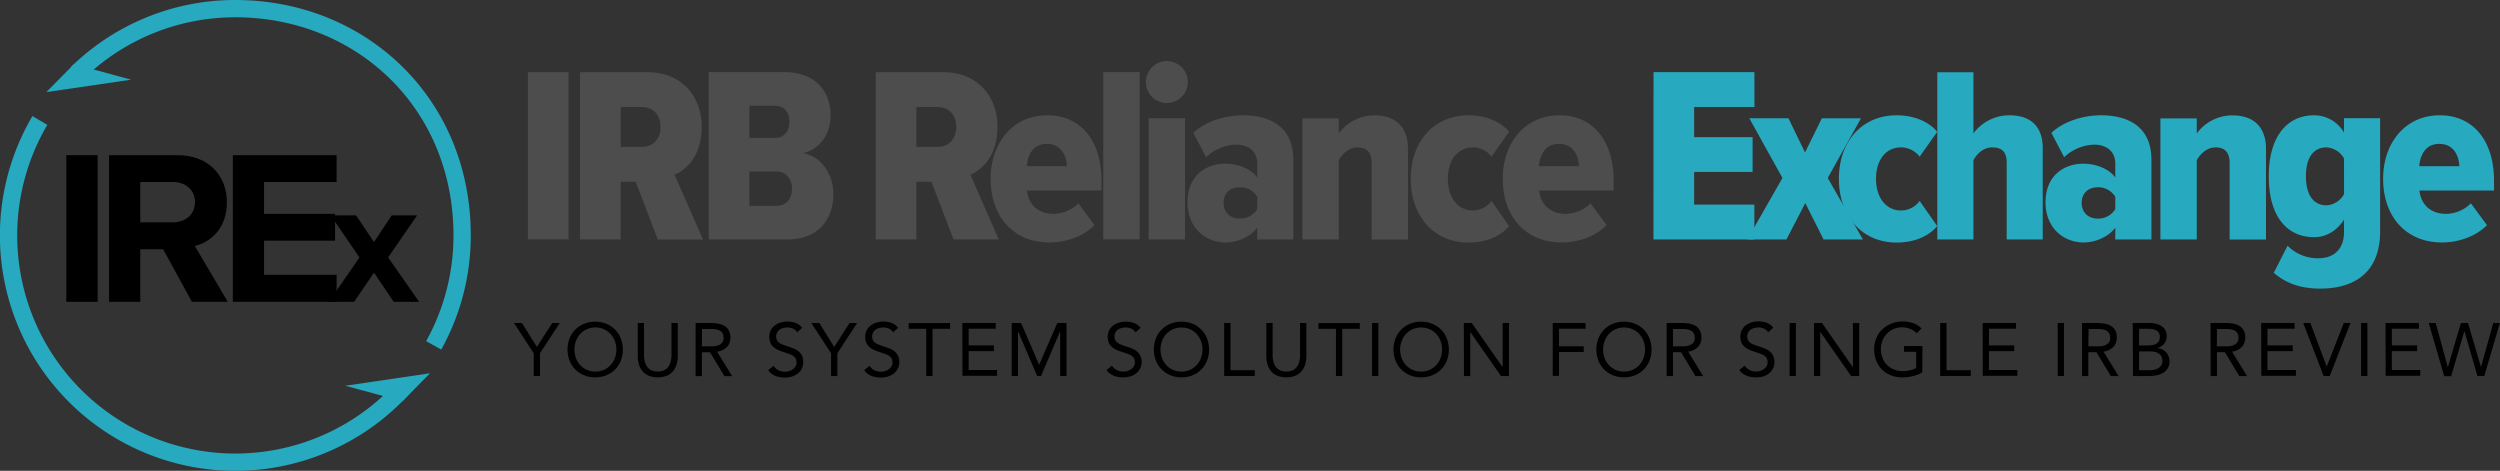 <svg xmlns="http://www.w3.org/2000/svg" viewBox="0 0 867.18 163.3"><rect x="0" y="0" width="867.18" height="163.3" fill="#333333" stroke="none"/><defs><style>.cls-1{fill:none;stroke:#27a9bf;stroke-miterlimit:10;stroke-width:6px;}.cls-2{fill:#fff;}.cls-3{fill:#4d4d4d;}.cls-4{fill:#27a9bf;}</style></defs><title>irex</title><g id="Layer_2" data-name="Layer 2"><path class="cls-1" d="M150.65,135.15" transform="translate(-7 -5.11)"/><path class="cls-1" d="M149.64,136.41" transform="translate(-7 -5.11)"/><path class="cls-1" d="M20.83,46.9a78.65,78.65,0,0,0,125.9,92.88c.48-.52,1-1.06,1.42-1.6" transform="translate(-7 -5.11)"/><path class="cls-1" d="M22.76,43.79" transform="translate(-7 -5.11)"/><path class="cls-1" d="M157.44,124.9a78.26,78.26,0,0,0,9.86-38.14c0-46-35.21-78.65-78.65-78.65A78.36,78.36,0,0,0,33.74,30.45" transform="translate(-7 -5.11)"/><path class="cls-1" d="M156,124.22" transform="translate(-7 -5.11)"/><path class="cls-1" d="M154.81,123.63" transform="translate(-7 -5.11)"/></g><g id="Layer_3" data-name="Layer 3"><path class="cls-2" d="M150.87,129.5" transform="translate(-7 -5.11)"/></g><g id="Layer_6" data-name="Layer 6"><path class="cls-3" d="M190.11,30.13h14.1v58h-14.1Z" transform="translate(-7 -5.11)"/><path class="cls-3" d="M227.52,68.16H222.3v20H208.21v-58h23.66c11.31,0,18.53,8.18,18.53,18.88,0,9.84-5,14.8-9.39,16.71l9.83,22.45H235.18Zm2.18-25.93h-7.4V56.06h7.4c3.74,0,6.43-2.7,6.43-6.87C236.13,44.84,233.44,42.23,229.7,42.23Z" transform="translate(-7 -5.11)"/><path class="cls-3" d="M252.84,30.13h26.45c11,0,15.83,7.31,15.83,14.79,0,7.23-4.09,12-9.57,13.32,6,.95,10.53,7,10.53,14.18,0,8.52-5,15.75-15.92,15.75H252.84Zm23,22.8c3.22,0,5-2.35,5-5.57s-1.74-5.57-5-5.57h-8.88V52.93Zm.43,23.58c3.48,0,5.48-2.35,5.48-6,0-3.21-2-5.91-5.48-5.91h-9.31V76.51Z" transform="translate(-7 -5.11)"/><path class="cls-3" d="M330.09,68.16h-5.22v20H310.78v-58h23.66C345.75,30.13,353,38.31,353,49c0,9.84-5,14.8-9.39,16.71l9.83,22.45H337.75Zm2.18-25.93h-7.4V56.06h7.4c3.74,0,6.44-2.7,6.44-6.87C338.71,44.84,336,42.23,332.27,42.23Z" transform="translate(-7 -5.11)"/><path class="cls-3" d="M370.29,45.1c11.83,0,18.79,9.13,18.79,22.62V71.2H363.24c.43,4.35,3.39,8.09,9.22,8.09a12.52,12.52,0,0,0,8.62-3.65l5.56,7.57c-3.91,4-10,6-15.66,6-12.18,0-20.36-8.7-20.36-22.1C350.62,54.93,358.11,45.1,370.29,45.1Zm-7.14,17.66h13.92c-.17-3.39-1.74-7.74-7-7.74C365.07,55,363.41,59.37,363.15,62.76Z" transform="translate(-7 -5.11)"/><path class="cls-3" d="M389.69,30.13H402.3v58H389.69Z" transform="translate(-7 -5.11)"/><path class="cls-3" d="M404.48,33.53a7.27,7.27,0,1,1,7.3,7.31A7.29,7.29,0,0,1,404.48,33.53Zm.95,12.61h12.62v42H405.43Z" transform="translate(-7 -5.11)"/><path class="cls-3" d="M443.11,84.08c-2.27,3.13-6.79,5.13-11.05,5.13-6.62,0-13.14-4.78-13.14-13.92,0-9.4,6.52-13.4,13.14-13.4,4.35,0,8.87,1.74,11.05,4.79V61.8c0-3.91-2.7-6.52-7.4-6.52a16,16,0,0,0-10.35,4.35l-4.44-8.44c4.7-4.35,11.66-6.09,17.23-6.09,9.57,0,17.48,4.09,17.48,15.4V88.17H443.11Zm0-10.7A6.89,6.89,0,0,0,437,70.07c-3.22,0-5.57,2-5.57,5.39s2.35,5.48,5.57,5.48a6.9,6.9,0,0,0,6.09-3.3Z" transform="translate(-7 -5.11)"/><path class="cls-3" d="M482.78,61.63c0-3.83-1.83-5.39-4.88-5.39s-5.3,2.26-6.52,4.43v27.5H458.76v-42h12.62v5.22a15.36,15.36,0,0,1,12.35-6.26c8.1,0,11.66,4.78,11.66,11.57v31.5H482.78Z" transform="translate(-7 -5.11)"/><path class="cls-3" d="M516.36,45.1c7,0,11.83,2.87,14.09,5.74l-6.09,8.61a8.1,8.1,0,0,0-6.52-3.21c-5.14,0-8.62,4.35-8.62,10.87s3.48,11,8.62,11a7.94,7.94,0,0,0,6.52-3.3l6.09,8.7c-2.26,2.87-7,5.74-14.09,5.74-11.83,0-20-9-20-22.1S504.53,45.1,516.36,45.1Z" transform="translate(-7 -5.11)"/><path class="cls-3" d="M547.94,45.1c11.83,0,18.79,9.13,18.79,22.62V71.2H540.89c.44,4.35,3.39,8.09,9.22,8.09a12.52,12.52,0,0,0,8.62-3.65l5.56,7.57c-3.91,4-10,6-15.66,6-12.18,0-20.36-8.7-20.36-22.1C528.27,54.93,535.76,45.1,547.94,45.1ZM540.8,62.76h13.92c-.17-3.39-1.74-7.74-7-7.74C542.72,55,541.06,59.37,540.8,62.76Z" transform="translate(-7 -5.11)"/><path class="cls-4" d="M580.56,30.13h35v12.1H594.65V52.67h20.28V64.76H594.65V76.07h20.89v12.1h-35Z" transform="translate(-7 -5.11)"/><path class="cls-4" d="M633.2,75.55l-6.53,12.62H613.1l12.18-21.32L613.79,46.14h13.58L633.11,58l5.83-11.84h13.57L641,66.85l12.18,21.32H639.55Z" transform="translate(-7 -5.11)"/><path class="cls-4" d="M664.86,45.1c7,0,11.84,2.87,14.1,5.74l-6.09,8.61a8.11,8.11,0,0,0-6.53-3.21c-5.13,0-8.61,4.35-8.61,10.87s3.48,11,8.61,11a7.94,7.94,0,0,0,6.53-3.3l6.09,8.7c-2.26,2.87-7.05,5.74-14.1,5.74-11.83,0-20-9-20-22.1S653,45.1,664.86,45.1Z" transform="translate(-7 -5.11)"/><path class="cls-4" d="M703.06,61.46c0-3.83-1.83-5.22-5-5.22s-5.31,2.26-6.53,4.43v27.5H679v-58h12.53V51.36A15.55,15.55,0,0,1,704,45.1c8.09,0,11.57,4.61,11.57,11.4V88.17H703.06Z" transform="translate(-7 -5.11)"/><path class="cls-4" d="M740.73,84.08c-2.27,3.13-6.79,5.13-11.05,5.13-6.62,0-13.14-4.78-13.14-13.92,0-9.4,6.52-13.4,13.14-13.4,4.35,0,8.87,1.74,11.05,4.79V61.8c0-3.91-2.7-6.52-7.4-6.52A16,16,0,0,0,723,59.63l-4.44-8.44c4.7-4.35,11.66-6.09,17.23-6.09,9.57,0,17.48,4.09,17.48,15.4V88.17H740.73Zm0-10.7a6.89,6.89,0,0,0-6.09-3.31c-3.22,0-5.57,2-5.57,5.39s2.35,5.48,5.57,5.48a6.9,6.9,0,0,0,6.09-3.3Z" transform="translate(-7 -5.11)"/><path class="cls-4" d="M780.4,61.63c0-3.83-1.83-5.39-4.87-5.39s-5.31,2.26-6.53,4.43v27.5H756.38v-42H769v5.22a15.36,15.36,0,0,1,12.35-6.26c8.1,0,11.66,4.78,11.66,11.57v31.5H780.4Z" transform="translate(-7 -5.11)"/><path class="cls-4" d="M800.49,90.34a14.69,14.69,0,0,0,10.79,4.35c4.18,0,8.79-2.17,8.79-9.13V81.29c-2.7,4.18-6.44,6.09-10.35,6.09-9.4,0-15.75-7.13-15.75-21.14,0-13.66,6.26-21.14,15.75-21.14a12,12,0,0,1,10.35,6v-5H832.6V85.3c0,16.09-11.14,19.92-20.71,19.92-6.44,0-11.66-1.57-16.18-5.48Zm19.58-30.28A7.44,7.44,0,0,0,814,56.24c-4.61,0-7.14,3.65-7.14,10s2.53,10.09,7.14,10.09a7.34,7.34,0,0,0,6.09-3.91Z" transform="translate(-7 -5.11)"/><path class="cls-4" d="M853.3,45.1c11.83,0,18.8,9.13,18.8,22.62V71.2H846.25c.44,4.35,3.4,8.09,9.23,8.09a12.5,12.5,0,0,0,8.61-3.65l5.57,7.57c-3.92,4-10,6-15.66,6-12.18,0-20.36-8.7-20.36-22.1C833.64,54.93,841.12,45.1,853.3,45.1Zm-7.13,17.66h13.92c-.18-3.39-1.74-7.74-7-7.74C848.08,55,846.43,59.37,846.17,62.76Z" transform="translate(-7 -5.11)"/><path d="M192.13,127.62l-6.86-10.48h2.78l5.17,8.32,5.33-8.32h2.63l-6.87,10.48v7.93h-2.18Z" transform="translate(-7 -5.11)"/><path d="M213.48,136a10.05,10.05,0,0,1-3.86-.72,9.28,9.28,0,0,1-3.05-2,9.07,9.07,0,0,1-2-3.07,10.85,10.85,0,0,1,0-7.72,9.07,9.07,0,0,1,2-3.07,9.26,9.26,0,0,1,3.05-2,10.57,10.57,0,0,1,7.72,0,9.32,9.32,0,0,1,3,2,9.07,9.07,0,0,1,2,3.07,10.71,10.71,0,0,1,0,7.72,9.07,9.07,0,0,1-2,3.07,9.35,9.35,0,0,1-3,2A10.09,10.09,0,0,1,213.48,136Zm0-2a7.17,7.17,0,0,0,3-.6,7,7,0,0,0,2.3-1.64,7.34,7.34,0,0,0,1.49-2.43,8.47,8.47,0,0,0,0-5.95,7.48,7.48,0,0,0-1.49-2.44,7,7,0,0,0-2.3-1.63,7.24,7.24,0,0,0-8.21,1.63,7.48,7.48,0,0,0-1.49,2.44,8.61,8.61,0,0,0,0,5.95,7.34,7.34,0,0,0,1.49,2.43,7,7,0,0,0,5.26,2.24Z" transform="translate(-7 -5.11)"/><path d="M242.1,128.53a10.29,10.29,0,0,1-.38,2.86,6.58,6.58,0,0,1-1.19,2.38,5.74,5.74,0,0,1-2.15,1.63,8.8,8.8,0,0,1-6.44,0,5.74,5.74,0,0,1-2.15-1.63,6.94,6.94,0,0,1-1.2-2.38,10.68,10.68,0,0,1-.37-2.86V117.14h2.18v11.07a9.53,9.53,0,0,0,.24,2.16,5.12,5.12,0,0,0,.78,1.85,3.86,3.86,0,0,0,1.45,1.29,5.7,5.7,0,0,0,4.58,0,3.94,3.94,0,0,0,1.45-1.29,5.12,5.12,0,0,0,.78-1.85,9.53,9.53,0,0,0,.24-2.16V117.14h2.18Z" transform="translate(-7 -5.11)"/><path d="M248.29,117.14H253a23.06,23.06,0,0,1,2.63.15A7.21,7.21,0,0,1,258,118a4.41,4.41,0,0,1,1.69,1.52,5,5,0,0,1,.65,2.72,4.53,4.53,0,0,1-1.22,3.28,5.86,5.86,0,0,1-3.38,1.58l5.22,8.48h-2.68l-5-8.27h-2.81v8.27h-2.18Zm2.18,8.11h1.95c.61,0,1.24,0,1.89,0a6.62,6.62,0,0,0,1.79-.34,3.13,3.13,0,0,0,1.36-.9,2.6,2.6,0,0,0,.53-1.75,2.88,2.88,0,0,0-.39-1.59,2.62,2.62,0,0,0-1-.92,4.27,4.27,0,0,0-1.43-.43,12.17,12.17,0,0,0-1.6-.1h-3.07Z" transform="translate(-7 -5.11)"/><path d="M283.52,120.39a3.2,3.2,0,0,0-1.46-1.29,4.58,4.58,0,0,0-1.89-.4,5.66,5.66,0,0,0-1.43.18,4.15,4.15,0,0,0-1.27.55,2.65,2.65,0,0,0-.89,1,2.77,2.77,0,0,0-.34,1.4,2.93,2.93,0,0,0,.19,1.11,2.39,2.39,0,0,0,.64.87,4.87,4.87,0,0,0,1.2.73,16.15,16.15,0,0,0,1.84.67c.71.23,1.4.47,2.07.73a6.88,6.88,0,0,1,1.77,1,4.42,4.42,0,0,1,1.22,1.49,5.7,5.7,0,0,1-.09,4.64,5.11,5.11,0,0,1-1.44,1.68,6.4,6.4,0,0,1-2.07,1,8.88,8.88,0,0,1-2.42.32,8.76,8.76,0,0,1-1.61-.14,7.43,7.43,0,0,1-1.55-.44,6.34,6.34,0,0,1-1.39-.78,4.84,4.84,0,0,1-1.12-1.18l1.88-1.54a3.81,3.81,0,0,0,1.66,1.54,5.17,5.17,0,0,0,2.26.52,5,5,0,0,0,1.42-.21,4.5,4.5,0,0,0,1.29-.61,3.29,3.29,0,0,0,.93-1,2.64,2.64,0,0,0,.37-1.38,2.93,2.93,0,0,0-.29-1.39,2.67,2.67,0,0,0-.88-.93,7.12,7.12,0,0,0-1.51-.7l-2.13-.73a12.1,12.1,0,0,1-1.82-.71,5.63,5.63,0,0,1-1.45-1,4.16,4.16,0,0,1-1-1.4,5.07,5.07,0,0,1-.35-2,4.75,4.75,0,0,1,1.92-4,6.31,6.31,0,0,1,2-1,7.84,7.84,0,0,1,2.34-.34,8.06,8.06,0,0,1,2.84.48,5.5,5.5,0,0,1,2.3,1.68Z" transform="translate(-7 -5.11)"/><path d="M295.27,127.62l-6.86-10.48h2.78l5.17,8.32,5.33-8.32h2.63l-6.86,10.48v7.93h-2.19Z" transform="translate(-7 -5.11)"/><path d="M316.8,120.39a3.2,3.2,0,0,0-1.46-1.29,4.58,4.58,0,0,0-1.89-.4,5.66,5.66,0,0,0-1.43.18,4.15,4.15,0,0,0-1.27.55,2.65,2.65,0,0,0-.89,1,2.77,2.77,0,0,0-.34,1.4,2.93,2.93,0,0,0,.19,1.11,2.39,2.39,0,0,0,.64.87,4.87,4.87,0,0,0,1.2.73,16.89,16.89,0,0,0,1.84.67c.71.23,1.4.47,2.07.73a6.88,6.88,0,0,1,1.77,1,4.42,4.42,0,0,1,1.22,1.49,5.11,5.11,0,0,1-1.53,6.32,6.4,6.4,0,0,1-2.07,1,8.88,8.88,0,0,1-2.42.32,8.76,8.76,0,0,1-1.61-.14,7.43,7.43,0,0,1-1.55-.44,6.34,6.34,0,0,1-1.39-.78,5,5,0,0,1-1.12-1.18l1.88-1.54a3.81,3.81,0,0,0,1.66,1.54,5.17,5.17,0,0,0,2.26.52,5,5,0,0,0,1.42-.21,4.38,4.38,0,0,0,1.29-.61,3.29,3.29,0,0,0,.93-1,2.64,2.64,0,0,0,.37-1.38,2.93,2.93,0,0,0-.29-1.39,2.67,2.67,0,0,0-.88-.93,7.12,7.12,0,0,0-1.51-.7l-2.13-.73a12.1,12.1,0,0,1-1.82-.71,5.63,5.63,0,0,1-1.45-1,4.16,4.16,0,0,1-1-1.4,5.07,5.07,0,0,1-.35-2,4.75,4.75,0,0,1,1.92-4,6.31,6.31,0,0,1,2-1,7.84,7.84,0,0,1,2.34-.34,8.06,8.06,0,0,1,2.84.48,5.5,5.5,0,0,1,2.3,1.68Z" transform="translate(-7 -5.11)"/><path d="M336.56,119.17h-6.09v16.38h-2.18V119.17h-6.08v-2h14.35Z" transform="translate(-7 -5.11)"/><path d="M340.82,117.14h11.57v2H343v5.77h8.76v2H343v6.55h9.85v2h-12Z" transform="translate(-7 -5.11)"/><path d="M357.93,117.14h3.25l6.24,14.43h.05l6.29-14.43h3.18v18.41h-2.19V120.1h-.05l-6.6,15.45h-1.33l-6.6-15.45h-.06v15.45h-2.18Z" transform="translate(-7 -5.11)"/><path d="M400.86,120.39a3.25,3.25,0,0,0-1.46-1.29,4.63,4.63,0,0,0-1.9-.4,5.78,5.78,0,0,0-1.43.18,4.09,4.09,0,0,0-1.26.55,2.65,2.65,0,0,0-.89,1,2.77,2.77,0,0,0-.34,1.4,2.93,2.93,0,0,0,.19,1.11,2.28,2.28,0,0,0,.64.87,4.69,4.69,0,0,0,1.2.73,16.15,16.15,0,0,0,1.84.67c.71.23,1.4.47,2.07.73a7,7,0,0,1,1.77,1,4.54,4.54,0,0,1,1.22,1.49A5.09,5.09,0,0,1,401,134.7a6.25,6.25,0,0,1-2.06,1,8.88,8.88,0,0,1-2.42.32,8.68,8.68,0,0,1-1.61-.14,7.27,7.27,0,0,1-1.55-.44,6.34,6.34,0,0,1-1.39-.78,4.84,4.84,0,0,1-1.12-1.18l1.87-1.54a3.88,3.88,0,0,0,1.67,1.54,5.17,5.17,0,0,0,2.26.52,5,5,0,0,0,1.42-.21,4.32,4.32,0,0,0,1.28-.61,3.32,3.32,0,0,0,.94-1,2.63,2.63,0,0,0,.36-1.38,2.94,2.94,0,0,0-.28-1.39,2.62,2.62,0,0,0-.89-.93,7,7,0,0,0-1.5-.7l-2.14-.73a12.54,12.54,0,0,1-1.82-.71,5.74,5.74,0,0,1-1.44-1,4.16,4.16,0,0,1-1-1.4,5.54,5.54,0,0,1,.17-4.28,4.75,4.75,0,0,1,1.4-1.65,6.37,6.37,0,0,1,2-1,7.93,7.93,0,0,1,2.34-.34,8.12,8.12,0,0,1,2.85.48,5.56,5.56,0,0,1,2.3,1.68Z" transform="translate(-7 -5.11)"/><path d="M416.82,136a10.09,10.09,0,0,1-3.86-.72,9.35,9.35,0,0,1-3-2,8.92,8.92,0,0,1-2-3.07,10.71,10.71,0,0,1,0-7.72,8.92,8.92,0,0,1,2-3.07,9.32,9.32,0,0,1,3-2,10.57,10.57,0,0,1,7.72,0,9.22,9.22,0,0,1,3,2,9.09,9.09,0,0,1,2,3.07,10.85,10.85,0,0,1,0,7.72,9.09,9.09,0,0,1-2,3.07,9.24,9.24,0,0,1-3,2A10.09,10.09,0,0,1,416.82,136Zm0-2a7,7,0,0,0,5.25-2.24,7.53,7.53,0,0,0,1.5-2.43,8.61,8.61,0,0,0,0-5.95,7.68,7.68,0,0,0-1.5-2.44,7,7,0,0,0-2.3-1.63,7.55,7.55,0,0,0-5.9,0,7,7,0,0,0-2.3,1.63,7.68,7.68,0,0,0-1.5,2.44,8.61,8.61,0,0,0,0,5.95,7.53,7.53,0,0,0,1.5,2.43,7,7,0,0,0,2.3,1.64A7.14,7.14,0,0,0,416.82,134Z" transform="translate(-7 -5.11)"/><path d="M431.64,117.14h2.18v16.38h8.43v2H431.64Z" transform="translate(-7 -5.11)"/><path d="M460.14,128.53a10.68,10.68,0,0,1-.38,2.86,6.6,6.6,0,0,1-1.2,2.38,5.7,5.7,0,0,1-2.14,1.63,8.83,8.83,0,0,1-6.45,0,5.7,5.7,0,0,1-2.14-1.63,6.6,6.6,0,0,1-1.2-2.38,10.68,10.68,0,0,1-.38-2.86V117.14h2.19v11.07a9.54,9.54,0,0,0,.23,2.16,5.49,5.49,0,0,0,.78,1.85,4,4,0,0,0,1.46,1.29,5.68,5.68,0,0,0,4.57,0,3.89,3.89,0,0,0,1.46-1.29,5.49,5.49,0,0,0,.78-1.85,9.54,9.54,0,0,0,.23-2.16V117.14h2.19Z" transform="translate(-7 -5.11)"/><path d="M478.67,119.17h-6.08v16.38h-2.18V119.17h-6.09v-2h14.35Z" transform="translate(-7 -5.11)"/><path d="M482.94,117.14h2.18v18.41h-2.18Z" transform="translate(-7 -5.11)"/><path d="M499.94,136a10.09,10.09,0,0,1-3.86-.72,9.35,9.35,0,0,1-3-2,8.92,8.92,0,0,1-2-3.07,10.71,10.71,0,0,1,0-7.72,8.92,8.92,0,0,1,2-3.07,9.32,9.32,0,0,1,3-2,10.57,10.57,0,0,1,7.72,0,9.36,9.36,0,0,1,3.05,2,9.22,9.22,0,0,1,2,3.07,10.85,10.85,0,0,1,0,7.72,9.22,9.22,0,0,1-2,3.07,9.39,9.39,0,0,1-3.05,2A10.05,10.05,0,0,1,499.94,136Zm0-2a7.1,7.1,0,0,0,2.95-.6,6.94,6.94,0,0,0,2.3-1.64,7.36,7.36,0,0,0,1.5-2.43,8.61,8.61,0,0,0,0-5.95,7.51,7.51,0,0,0-1.5-2.44,6.92,6.92,0,0,0-2.3-1.63,7.55,7.55,0,0,0-5.9,0,7,7,0,0,0-2.3,1.63,7.48,7.48,0,0,0-1.49,2.44,8.47,8.47,0,0,0,0,5.95,7.34,7.34,0,0,0,1.49,2.43,7,7,0,0,0,2.3,1.64A7.14,7.14,0,0,0,499.94,134Z" transform="translate(-7 -5.11)"/><path d="M514.76,117.14h2.76l10.66,15.29h.05V117.14h2.19v18.41h-2.76L517,120.26h0v15.29h-2.19Z" transform="translate(-7 -5.11)"/><path d="M545.6,117.14H557v2h-9.23v6.08h8.58v2h-8.58v8.27H545.6Z" transform="translate(-7 -5.11)"/><path d="M570.3,136a10.05,10.05,0,0,1-3.86-.72,9.24,9.24,0,0,1-3-2,9.09,9.09,0,0,1-2-3.07,10.85,10.85,0,0,1,0-7.72,9.09,9.09,0,0,1,2-3.07,9.22,9.22,0,0,1,3-2,10.57,10.57,0,0,1,7.72,0,9.32,9.32,0,0,1,3,2,8.92,8.92,0,0,1,2,3.07,10.71,10.71,0,0,1,0,7.72,8.92,8.92,0,0,1-2,3.07,9.35,9.35,0,0,1-3,2A10.09,10.09,0,0,1,570.3,136Zm0-2a7.14,7.14,0,0,0,3-.6,7,7,0,0,0,2.3-1.64,7.34,7.34,0,0,0,1.49-2.43,8.47,8.47,0,0,0,0-5.95,7.48,7.48,0,0,0-1.49-2.44,7,7,0,0,0-2.3-1.63,7.55,7.55,0,0,0-5.9,0,6.92,6.92,0,0,0-2.3,1.63,7.51,7.51,0,0,0-1.5,2.44,8.61,8.61,0,0,0,0,5.95,7.36,7.36,0,0,0,1.5,2.43,6.94,6.94,0,0,0,2.3,1.64A7.1,7.1,0,0,0,570.3,134Z" transform="translate(-7 -5.11)"/><path d="M585.12,117.14h4.7a23.1,23.1,0,0,1,2.64.15,7.21,7.21,0,0,1,2.36.68,4.41,4.41,0,0,1,1.69,1.52,5,5,0,0,1,.65,2.72,4.49,4.49,0,0,1-1.23,3.28,5.8,5.8,0,0,1-3.38,1.58l5.23,8.48H595.1l-5-8.27H587.3v8.27h-2.18Zm2.18,8.11h2c.61,0,1.24,0,1.89,0a6.69,6.69,0,0,0,1.79-.34,3,3,0,0,0,1.35-.9,2.55,2.55,0,0,0,.54-1.75,2.88,2.88,0,0,0-.39-1.59,2.69,2.69,0,0,0-1-.92,4.34,4.34,0,0,0-1.43-.43,12.17,12.17,0,0,0-1.6-.1H587.3Z" transform="translate(-7 -5.11)"/><path d="M620.35,120.39a3.25,3.25,0,0,0-1.46-1.29,4.6,4.6,0,0,0-1.9-.4,5.78,5.78,0,0,0-1.43.18,4.2,4.2,0,0,0-1.26.55,2.65,2.65,0,0,0-.89,1,2.77,2.77,0,0,0-.34,1.4,2.93,2.93,0,0,0,.19,1.11,2.39,2.39,0,0,0,.64.87,4.69,4.69,0,0,0,1.2.73,16.15,16.15,0,0,0,1.84.67c.71.23,1.4.47,2.07.73a6.88,6.88,0,0,1,1.77,1,4.42,4.42,0,0,1,1.22,1.49,5.09,5.09,0,0,1-1.54,6.32,6.25,6.25,0,0,1-2.06,1A8.88,8.88,0,0,1,616,136a8.76,8.76,0,0,1-1.61-.14,7.43,7.43,0,0,1-1.55-.44,6.34,6.34,0,0,1-1.39-.78,4.84,4.84,0,0,1-1.12-1.18l1.87-1.54a3.88,3.88,0,0,0,1.67,1.54,5.17,5.17,0,0,0,2.26.52,5,5,0,0,0,1.42-.21,4.32,4.32,0,0,0,1.28-.61,3.2,3.2,0,0,0,.94-1,2.63,2.63,0,0,0,.36-1.38,2.94,2.94,0,0,0-.28-1.39,2.62,2.62,0,0,0-.89-.93,7,7,0,0,0-1.5-.7L615.3,127a13,13,0,0,1-1.82-.71,5.74,5.74,0,0,1-1.44-1,4.16,4.16,0,0,1-1-1.4,5.07,5.07,0,0,1-.35-2,4.86,4.86,0,0,1,.52-2.31,4.75,4.75,0,0,1,1.4-1.65,6.37,6.37,0,0,1,2-1,7.93,7.93,0,0,1,2.34-.34,8.12,8.12,0,0,1,2.85.48,5.5,5.5,0,0,1,2.3,1.68Z" transform="translate(-7 -5.11)"/><path d="M627.76,117.14h2.18v18.41h-2.18Z" transform="translate(-7 -5.11)"/><path d="M636.21,117.14H639l10.66,15.29h.06V117.14h2.18v18.41H649.1l-10.66-15.29h-.05v15.29h-2.18Z" transform="translate(-7 -5.11)"/><path d="M673.78,134.3a13.08,13.08,0,0,1-3.34,1.3,15.23,15.23,0,0,1-3.55.41,10.68,10.68,0,0,1-3.95-.7,9.17,9.17,0,0,1-3.11-2,8.74,8.74,0,0,1-2-3.06,10.24,10.24,0,0,1-.73-3.94,10,10,0,0,1,.77-4,8.76,8.76,0,0,1,2.12-3,9.88,9.88,0,0,1,3.14-2,10.74,10.74,0,0,1,3.88-.7,11,11,0,0,1,3.49.55,7.54,7.54,0,0,1,3,1.87l-1.64,1.71a6.28,6.28,0,0,0-2.28-1.55,7.06,7.06,0,0,0-2.74-.55,7.48,7.48,0,0,0-2.94.57,7.18,7.18,0,0,0-2.35,1.59,7.06,7.06,0,0,0-1.56,2.41,8.3,8.3,0,0,0-.56,3.07,8.18,8.18,0,0,0,.56,3,7,7,0,0,0,4,4,8.19,8.19,0,0,0,3.1.57,10.36,10.36,0,0,0,2.34-.28,9,9,0,0,0,2.23-.79v-5.64h-4.23v-2h6.42Z" transform="translate(-7 -5.11)"/><path d="M680,117.14h2.19v16.38h8.42v2H680Z" transform="translate(-7 -5.11)"/><path d="M694.73,117.14H706.3v2h-9.38v5.77h8.76v2h-8.76v6.55h9.85v2h-12Z" transform="translate(-7 -5.11)"/><path d="M720.76,117.14h2.18v18.41h-2.18Z" transform="translate(-7 -5.11)"/><path d="M729.21,117.14h4.71a23.06,23.06,0,0,1,2.63.15,7.21,7.21,0,0,1,2.36.68,4.41,4.41,0,0,1,1.69,1.52,5,5,0,0,1,.65,2.72,4.49,4.49,0,0,1-1.23,3.28,5.8,5.8,0,0,1-3.38,1.58l5.23,8.48h-2.68l-5-8.27h-2.81v8.27h-2.18Zm2.18,8.11h2c.61,0,1.24,0,1.89,0a6.62,6.62,0,0,0,1.79-.34,3,3,0,0,0,1.35-.9,2.55,2.55,0,0,0,.54-1.75,2.88,2.88,0,0,0-.39-1.59,2.69,2.69,0,0,0-1-.92,4.27,4.27,0,0,0-1.43-.43,12.17,12.17,0,0,0-1.6-.1h-3.07Z" transform="translate(-7 -5.11)"/><path d="M746.79,117.14h5.61a11.13,11.13,0,0,1,2.24.23,6.36,6.36,0,0,1,2,.77,4.39,4.39,0,0,1,1.39,1.39,4,4,0,0,1,.53,2.13,4,4,0,0,1-.87,2.67,4.66,4.66,0,0,1-2.35,1.49v.06a4.58,4.58,0,0,1,3,1.42,4.13,4.13,0,0,1,.87,1.4,4.51,4.51,0,0,1,.32,1.7,4.62,4.62,0,0,1-.64,2.52,4.8,4.8,0,0,1-1.66,1.57,7.18,7.18,0,0,1-2.32.82,13.94,13.94,0,0,1-2.56.24h-5.48Zm2.18,7.8h3a11,11,0,0,0,1.52-.11,3.77,3.77,0,0,0,1.33-.42,2.64,2.64,0,0,0,1-.91,2.94,2.94,0,0,0,.36-1.55,2.51,2.51,0,0,0-.34-1.39,2.42,2.42,0,0,0-.89-.85,3.94,3.94,0,0,0-1.28-.43,9.87,9.87,0,0,0-1.44-.11H749Zm0,8.58h3.69a7.83,7.83,0,0,0,1.6-.17,4.48,4.48,0,0,0,1.43-.55,3.12,3.12,0,0,0,1-1,2.75,2.75,0,0,0,.39-1.5,3.17,3.17,0,0,0-.38-1.61,3,3,0,0,0-1-1,4.14,4.14,0,0,0-1.4-.55,8.75,8.75,0,0,0-1.63-.15H749Z" transform="translate(-7 -5.11)"/><path d="M773.77,117.14h4.71a23.36,23.36,0,0,1,2.64.15,7.16,7.16,0,0,1,2.35.68,4.33,4.33,0,0,1,1.69,1.52,5,5,0,0,1,.65,2.72,4.53,4.53,0,0,1-1.22,3.28,5.83,5.83,0,0,1-3.38,1.58l5.22,8.48h-2.67l-5-8.27H776v8.27h-2.19Zm2.19,8.11h1.95c.6,0,1.23,0,1.88,0a6.62,6.62,0,0,0,1.79-.34,3.13,3.13,0,0,0,1.36-.9,2.6,2.6,0,0,0,.53-1.75,2.88,2.88,0,0,0-.39-1.59,2.62,2.62,0,0,0-1-.92,4.27,4.27,0,0,0-1.43-.43,12.17,12.17,0,0,0-1.6-.1H776Z" transform="translate(-7 -5.11)"/><path d="M791.35,117.14h11.57v2h-9.39v5.77h8.76v2h-8.76v6.55h9.86v2h-12Z" transform="translate(-7 -5.11)"/><path d="M805.93,117.14h2.47l5.67,15.13h0L820,117.14h2.32l-7.2,18.41H813Z" transform="translate(-7 -5.11)"/><path d="M826,117.14h2.19v18.41H826Z" transform="translate(-7 -5.11)"/><path d="M834.48,117.14h11.57v2h-9.38v5.77h8.76v2h-8.76v6.55h9.85v2h-12Z" transform="translate(-7 -5.11)"/><path d="M849.46,117.14h2.42l4.18,15.29h.05l4.53-15.29h2.44l4.5,15.29h0l4.27-15.29h2.28l-5.4,18.41h-2.37L861.86,120h-.05l-4.58,15.6h-2.39Z" transform="translate(-7 -5.11)"/></g><g id="Layer_4" data-name="Layer 4"><path d="M30,58.94H40.86V109.8H30Z" transform="translate(-7 -5.11)"/><path d="M63.59,91.58H55.66V109.8H44.83V58.94H68.62c10.6,0,17.08,6.94,17.08,16.39,0,9-5.64,13.81-11.13,15.1L86,109.8H73.58ZM67,68.24H55.66v14H67c4.35,0,7.63-2.74,7.63-7S71.37,68.24,67,68.24Z" transform="translate(-7 -5.11)"/><path d="M87.76,58.94h36v9.3H98.59V79.3h24.63v9.3H98.59v11.82h25.17v9.38h-36Z" transform="translate(-7 -5.11)"/><path d="M136.73,99.68l-6.89,10.12h-8.75L131.7,94.41l-10-14.59h8.81l6.21,9.25,6.15-9.25h8.81L141.63,94.41l10.74,15.39h-8.81Z" transform="translate(-7 -5.11)"/></g><g id="Layer_5" data-name="Layer 5"><polygon class="cls-4" points="16.07 31.95 45.48 27.64 25.64 22.25 16.07 31.95"/><polygon class="cls-4" points="149.16 129.47 119.76 133.81 139.6 139.18 149.16 129.47"/></g></svg>